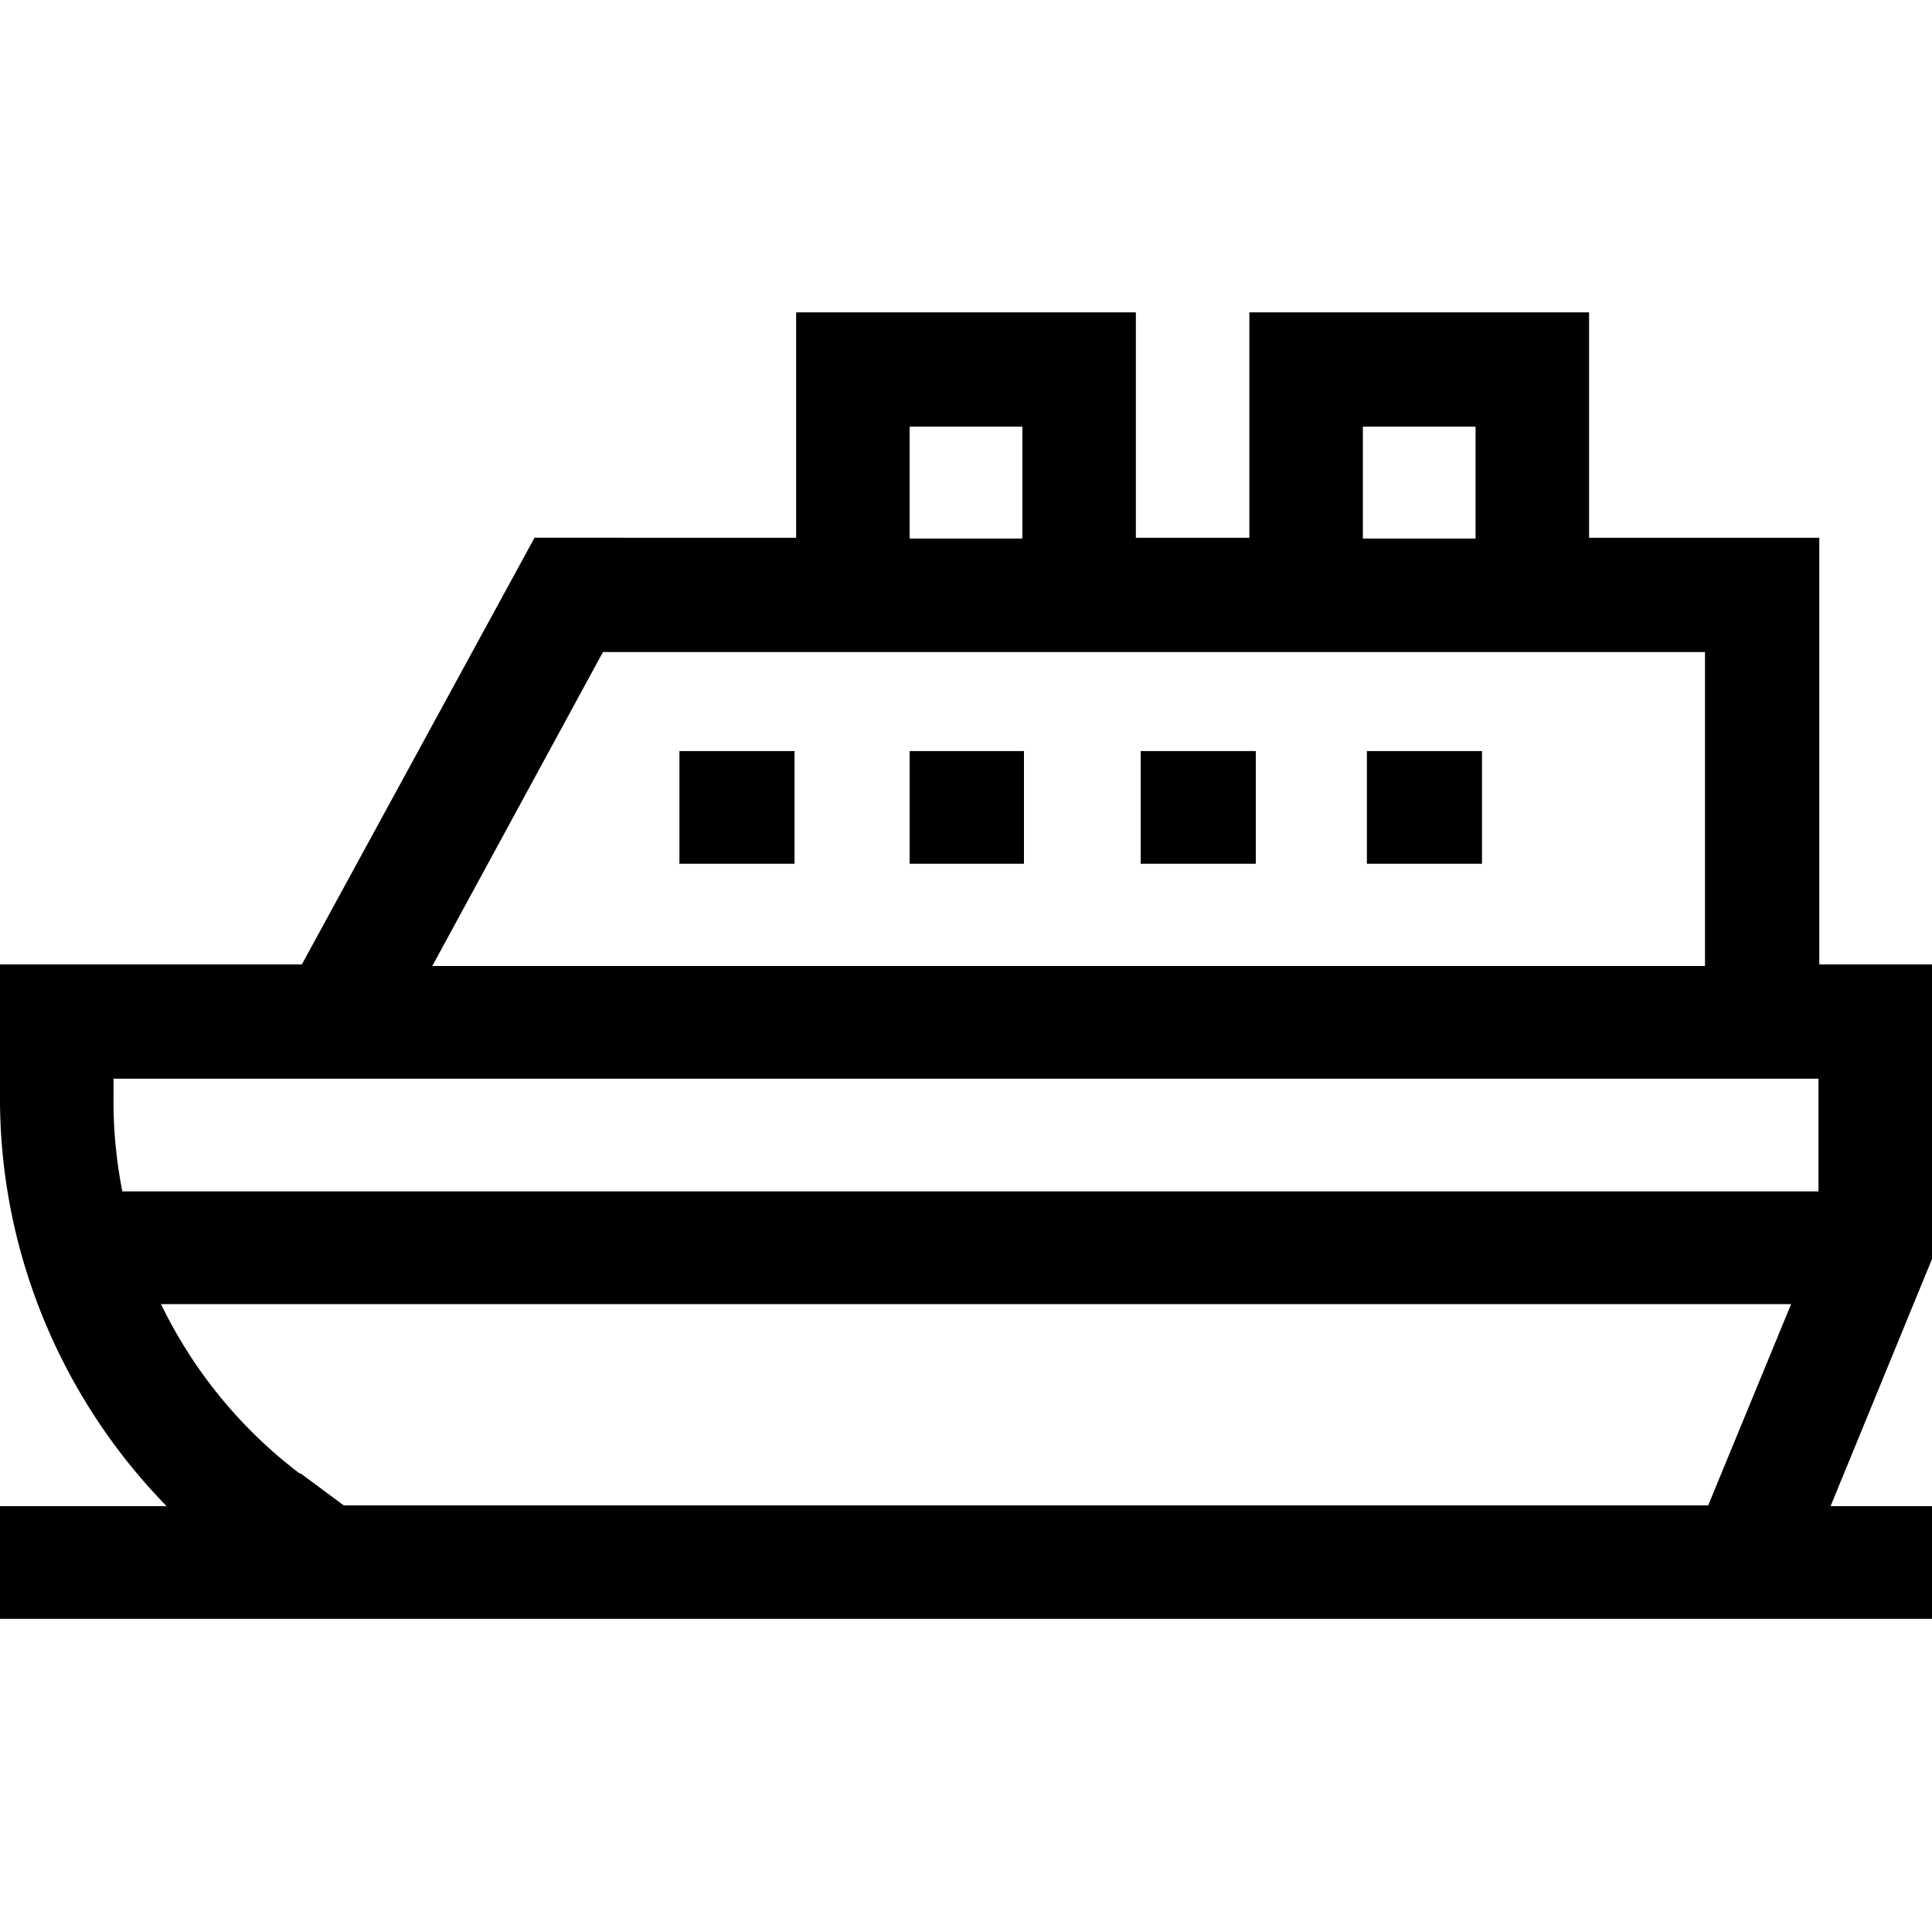 <svg viewBox="0 0 24 24" xmlns="http://www.w3.org/2000/svg">
  <path fill="currentColor" d="M14.17 9.33h1.43v1.4h-1.43v-1.4Zm2.81 0h1.43v1.4h-1.43v-1.4Zm-8.54 0h1.43v1.4H8.44v-1.4Zm2.85 0h1.43v1.4H11.3v-1.4Z" />
  <path fill="currentColor" d="M24 20.11v-1.4h-1.26L24 15.64v-3.66h-1.4v-5.3h-2.86v-2.8h-4.22v2.8h-1.41v-2.8H9.89v2.8H6.64l-2.89 5.3H0v1.67c0 1.9.76 3.72 2.07 5.06H0v1.4h24ZM16.93 5.3h1.4v1.39h-1.4v-1.4Zm-5.63 0h1.4v1.39h-1.4v-1.4ZM7.48 8.1h13.7V12H5.37l2.12-3.9Zm-6.07 5.3h21.18v1.4H1.52a5.76 5.76 0 0 1-.11-1.14v-.26Zm2.32 4.91A5.82 5.82 0 0 1 2 16.2h20.25l-1.03 2.5H4.27l-.54-.4Z" />
</svg>
